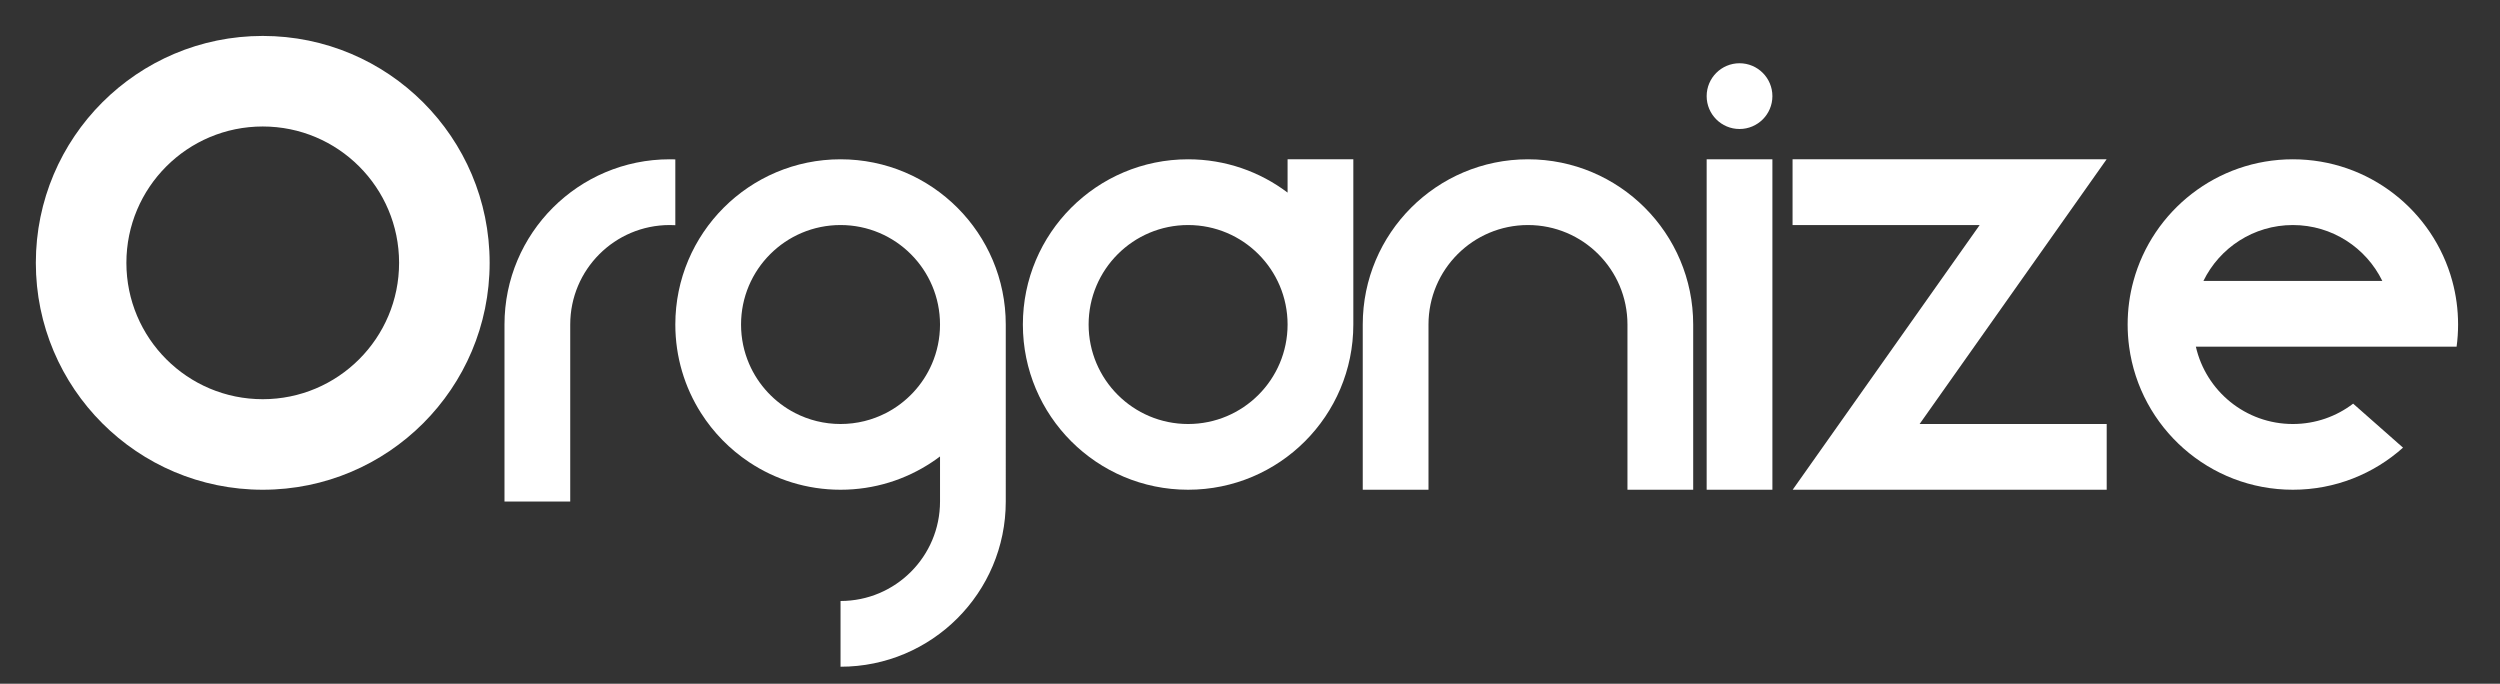 <?xml version="1.0" encoding="utf-8"?>
<!-- Generator: Adobe Illustrator 25.2.3, SVG Export Plug-In . SVG Version: 6.00 Build 0)  -->
<svg version="1.1" id="Layer_1" xmlns="http://www.w3.org/2000/svg" xmlns:xlink="http://www.w3.org/1999/xlink" x="0px" y="0px"
	 viewBox="0 0 1788 489" style="enable-background:new 0 0 1788 489;" xml:space="preserve">
<rect x="0" y="0" width="1788" height="489" fill="#333333" stroke="none"/>
<style type="text/css">
	.st0{fill:#FFFFFF;}
</style>
<g>
	<g>
		<path class="st0" d="M187.91,25.7c-89.63,0-162.28,72.66-162.28,162.28c0,89.63,72.65,162.28,162.28,162.28
			c89.62,0,162.28-72.65,162.28-162.28C350.19,98.36,277.53,25.7,187.91,25.7z M187.91,285.51c-53.86,0-97.52-43.67-97.52-97.53
			s43.66-97.52,97.52-97.52s97.52,43.66,97.52,97.52S241.77,285.51,187.91,285.51z"/>
		<path class="st0" d="M601.15,113.93c-65.26,0-118.16,52.91-118.16,118.17c0,23.28,6.73,45,18.36,63.29
			c8.89,13.99,20.64,25.98,34.43,35.15c18.72,12.46,41.2,19.72,65.37,19.72c24.18,0,46.65-7.25,65.37-19.72
			c1.97-1.3,3.9-2.66,5.78-4.09v32.23c0,39.29-31.85,71.15-71.15,71.15v47.01c65.27,0,118.17-52.9,118.17-118.16V232.1
			C719.32,166.84,666.42,113.93,601.15,113.93z M666.52,260.23c-6.54,15.18-18.21,27.63-32.84,35.16
			c-9.75,5.02-20.81,7.86-32.53,7.86s-22.78-2.84-32.53-7.86c-14.62-7.53-26.3-19.98-32.84-35.16c-3.72-8.63-5.78-18.14-5.78-28.13
			c0-39.3,31.86-71.15,71.15-71.15c39.3,0,71.15,31.85,71.15,71.15C672.3,242.09,670.24,251.6,666.52,260.23z"/>
		<path class="st0" d="M920.88,113.93v23.82c-19.79-14.95-44.44-23.82-71.15-23.82c-65.26,0-118.17,52.91-118.17,118.17
			s52.91,118.16,118.17,118.16S967.9,297.36,967.9,232.1V113.93H920.88z M849.73,303.25c-39.29,0-71.15-31.86-71.15-71.15
			c0-39.3,31.86-71.15,71.15-71.15c39.3,0,71.15,31.85,71.15,71.15C920.88,271.39,889.03,303.25,849.73,303.25z"/>
		<rect x="1220.6" y="113.93" class="st0" width="47.02" height="236.33"/>
		<polygon class="st0" points="1506.71,303.25 1506.71,350.26 1282.12,350.26 1315.33,303.25 1415.86,160.95 1282.04,160.95 
			1282.04,113.93 1506.64,113.93 1473.43,160.95 1372.9,303.25 		"/>
		<path class="st0" d="M1210.97,232.1v118.16h-47.01V232.1c0-39.3-31.86-71.15-71.15-71.15c-39.3,0-71.15,31.85-71.15,71.15v118.16
			h-47.02V232.1c0-65.26,52.9-118.17,118.17-118.17C1158.07,113.93,1210.97,166.84,1210.97,232.1z"/>
		<path class="st0" d="M482.99,114v47.06c-1.33-0.07-2.66-0.11-4.01-0.11c-39.3,0-71.15,31.85-71.15,71.15v126.58h-47.02V232.1
			c0-65.26,52.91-118.17,118.17-118.17C480.32,113.93,481.66,113.95,482.99,114z"/>
		<circle class="st0" cx="1244.11" cy="68.75" r="23.51"/>
		<g>
			<path class="st0" d="M1758.02,232.1c0-10.79-1.45-21.23-4.16-31.16c-13.66-50.14-59.53-87.01-114.01-87.01
				c-54.47,0-100.34,36.87-114,87.01c-2.72,9.93-4.16,20.37-4.16,31.16c0,5.38,0.36,10.67,1.06,15.86
				c7.74,57.76,57.22,102.3,117.1,102.3c30.28,0,57.89-11.38,78.79-30.1l-35.67-31.47c-11.96,9.13-26.91,14.56-43.12,14.56
				c-33.84,0-62.16-23.63-69.37-55.29h186.48C1757.66,242.77,1758.02,237.48,1758.02,232.1z M1575.88,200.94
				c11.54-23.68,35.85-39.99,63.97-39.99c28.12,0,52.43,16.31,63.99,39.99H1575.88z"/>
		</g>
	</g>
</g>
</svg>
